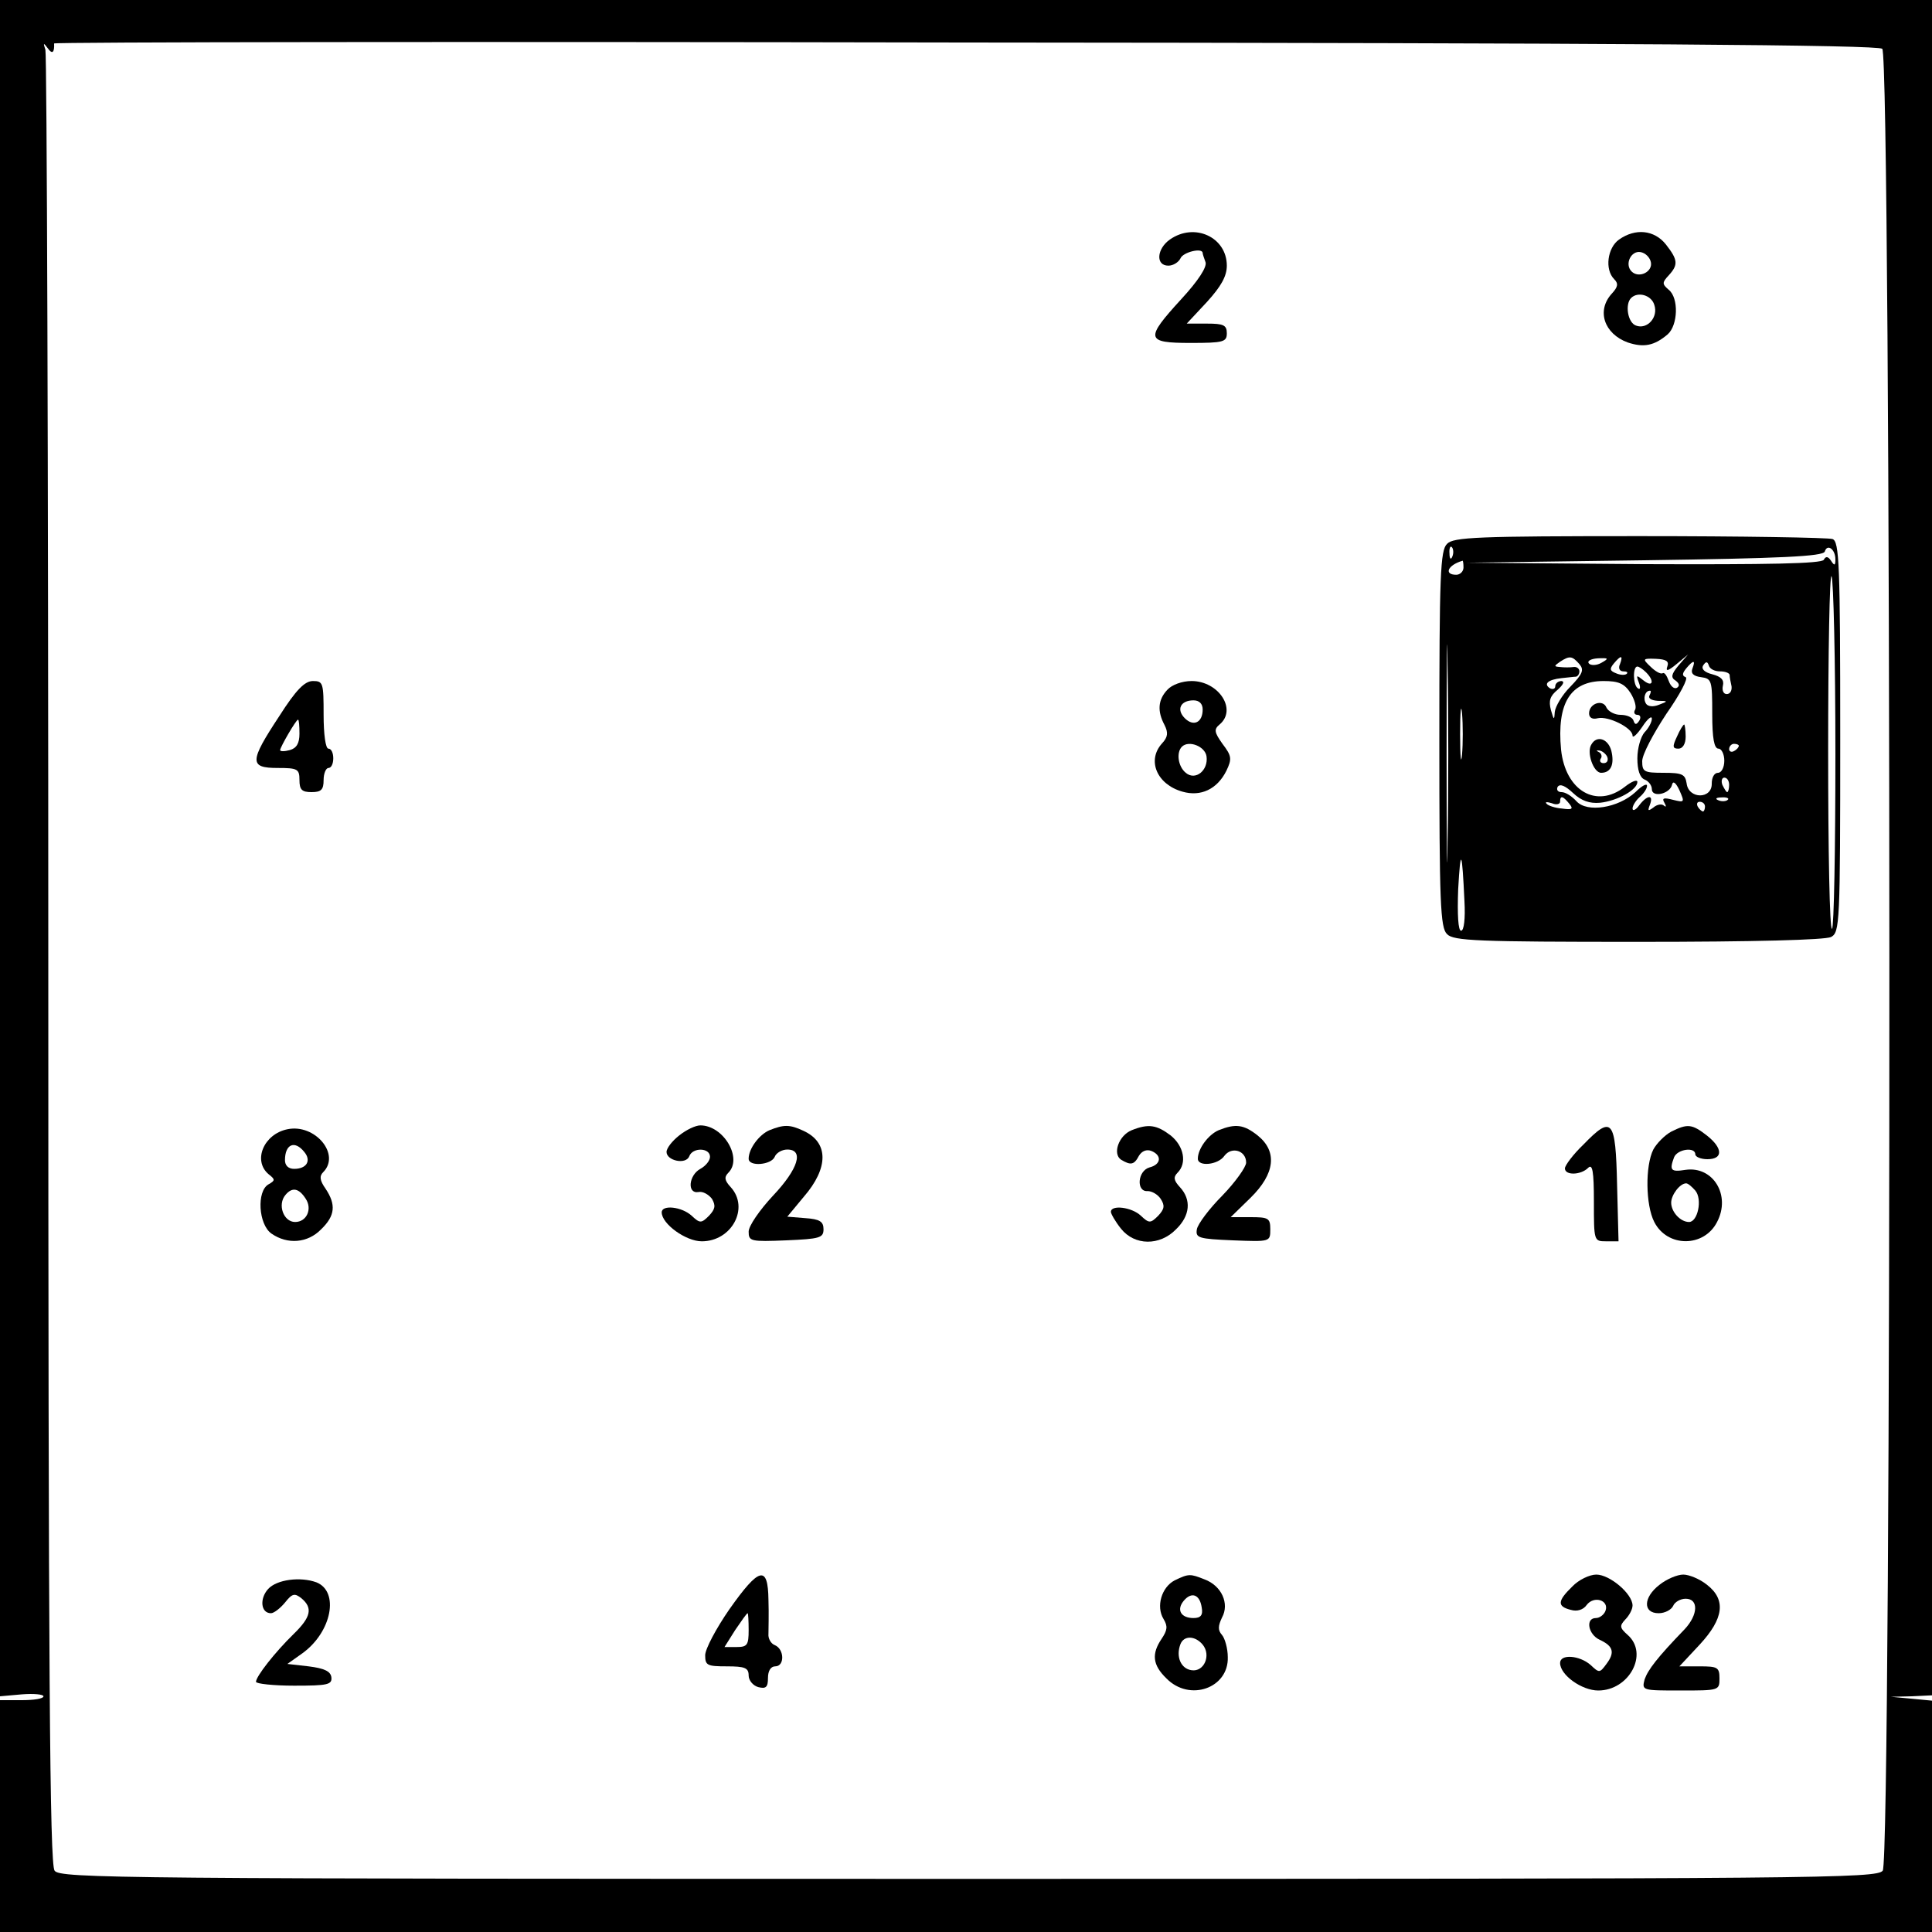 <?xml version="1.0" standalone="no"?>
<!DOCTYPE svg PUBLIC "-//W3C//DTD SVG 20010904//EN"
 "http://www.w3.org/TR/2001/REC-SVG-20010904/DTD/svg10.dtd">
<svg version="1.0" xmlns="http://www.w3.org/2000/svg"
 width="400pt" height="400pt" viewBox="0 0 400 400"
 preserveAspectRatio="xMidYMid meet">
<g transform="translate(0,400) scale(0.1,-0.1)"
fill="#000000" stroke="none">
<path d="M0 2244 l0 -1756 45 4 c25 2 45 0 45 -4 0 -5 -20 -8 -45 -8 l-45 0 0
-240 0 -240 2000 0 2000 0 0 239 0 240 -42 4 -43 4 43 1 42 2 0 1755 0 1755
-2000 0 -2000 0 0 -1756z m3897 1655 c19 -16 20 -3746 1 -3772 -12 -16 -134
-17 -1893 -17 -1759 0 -1881 1 -1892 17 -10 13 -13 406 -13 1884 0 1027 -3
1876 -6 1886 -5 15 -4 15 5 3 9 -13 14 -9 13 10 0 3 848 4 1885 2 1371 -1
1890 -5 1900 -13z"/>
<path d="M2422 3504 c-27 -19 -30 -54 -3 -54 10 0 21 7 25 15 5 13 46 23 46
11 0 -2 3 -11 6 -19 3 -10 -15 -38 -50 -76 -76 -83 -74 -91 19 -91 68 0 75 2
75 20 0 17 -7 20 -41 20 l-42 0 42 45 c29 32 41 53 41 75 0 59 -67 90 -118 54z"/>
<path d="M3352 3504 c-24 -17 -30 -62 -10 -82 9 -9 8 -16 -5 -30 -32 -35 -16
-83 33 -101 33 -11 55 -7 83 17 21 19 23 75 2 92 -14 12 -14 15 0 30 20 22 19
32 -6 64 -24 30 -63 34 -97 10z m66 -47 c4 -20 -25 -34 -40 -19 -15 15 -1 44
19 40 10 -2 19 -11 21 -21z m7 -88 c9 -26 -15 -52 -38 -43 -17 6 -23 44 -10
57 14 14 42 6 48 -14z"/>
<path d="M2996 2874 c-14 -13 -16 -64 -16 -404 0 -340 2 -391 16 -404 13 -14
63 -16 395 -16 243 0 387 4 400 10 18 10 19 26 19 414 0 359 -2 405 -16 410
-9 3 -188 6 -399 6 -335 0 -386 -2 -399 -16z m11 -26 c-3 -8 -6 -5 -6 6 -1 11
2 17 5 13 3 -3 4 -12 1 -19z m793 -6 c0 -13 -2 -14 -9 -3 -6 9 -11 10 -15 2
-5 -8 -114 -10 -374 -9 l-367 3 369 5 c284 4 370 8 374 18 5 17 22 5 22 -16z
m-770 -17 c0 -8 -7 -15 -15 -15 -26 0 -18 20 13 29 1 1 2 -6 2 -14z m770 -387
c0 -196 -3 -359 -7 -361 -5 -3 -8 163 -8 368 0 205 3 368 7 362 4 -7 8 -173 8
-369z m-803 -181 c-1 -100 -2 -18 -2 183 0 201 1 283 2 183 2 -101 2 -265 0
-366z m273 368 c10 -12 7 -20 -19 -47 -17 -17 -31 -41 -32 -52 -1 -18 -2 -17
-8 4 -5 19 -2 29 14 42 11 10 15 17 8 18 -7 0 -13 -5 -13 -11 0 -5 -5 -7 -11
-4 -14 9 -4 18 24 21 12 1 25 3 30 3 4 1 7 6 7 11 0 6 -6 10 -12 9 -7 -1 -20
-1 -28 0 -13 1 -13 2 0 11 20 13 25 12 40 -5z m46 3 c-10 -6 -22 -6 -26 -2 -5
5 3 10 18 11 22 1 24 0 8 -9z m38 -3 c-4 -8 -1 -15 7 -15 7 0 10 -2 7 -5 -3
-3 -13 -3 -22 1 -13 5 -14 9 -5 20 15 18 20 18 13 -1z m98 -5 c-4 -11 2 -9 19
5 l24 20 -20 -23 c-15 -18 -16 -25 -6 -31 8 -6 9 -11 3 -15 -6 -3 -13 3 -17
14 -4 11 -9 19 -13 16 -4 -2 -15 4 -25 14 -17 16 -16 17 11 16 22 -1 28 -5 24
-16z m52 -4 c-4 -10 2 -16 18 -18 22 -3 23 -7 23 -76 0 -51 4 -72 13 -72 6 0
12 -11 12 -25 0 -14 -6 -25 -13 -25 -8 0 -13 -10 -13 -22 1 -33 -48 -33 -52 0
-3 19 -9 22 -48 22 -40 0 -44 2 -44 24 0 14 23 57 50 98 28 40 46 74 40 76 -8
3 -7 8 1 18 15 18 20 18 13 0z m57 -6 c10 0 19 -3 20 -7 0 -5 2 -15 4 -24 1
-9 -3 -16 -10 -16 -7 0 -10 8 -8 17 3 12 -3 19 -22 24 -16 4 -23 11 -19 18 6
9 9 9 12 0 2 -7 12 -12 23 -12z m-153 -2 c18 -18 14 -32 -5 -17 -15 12 -16 12
-10 -4 4 -10 3 -16 -2 -12 -10 6 -11 45 -1 45 3 0 11 -5 18 -12z m-32 -43 c8
-13 13 -29 9 -35 -3 -5 -1 -10 5 -10 6 0 8 -5 4 -12 -6 -9 -9 -9 -12 0 -2 7
-14 12 -27 12 -12 0 -25 7 -29 15 -7 18 -36 9 -36 -12 0 -9 7 -13 18 -10 22 5
72 -20 72 -36 0 -6 9 2 20 18 11 17 20 24 20 17 0 -7 -7 -20 -15 -28 -8 -9
-15 -33 -15 -54 0 -24 5 -40 15 -44 8 -3 15 -12 15 -20 0 -18 38 -10 42 10 2
8 8 3 15 -12 11 -25 11 -26 -13 -20 -19 5 -24 4 -18 -6 4 -7 4 -10 -1 -6 -4 4
-14 3 -22 -4 -11 -8 -12 -7 -7 6 8 21 -5 21 -22 -1 -7 -10 -14 -13 -14 -7 0 6
7 17 15 24 8 7 15 17 15 23 0 6 -11 0 -24 -13 -36 -33 -100 -43 -122 -19 -10
11 -23 19 -31 19 -8 0 -11 5 -8 11 5 7 16 2 32 -13 17 -16 34 -22 56 -20 36 4
77 27 77 43 0 6 -12 1 -26 -10 -59 -46 -123 -8 -132 77 -9 96 19 142 88 142
31 0 43 -5 56 -25z m39 -5 c-3 -6 4 -10 17 -11 22 0 22 -1 3 -8 -12 -5 -23 -4
-27 2 -7 11 -2 27 8 27 3 0 2 -4 -1 -10z m-388 -122 c-2 -24 -4 -5 -4 42 0 47
2 66 4 43 2 -24 2 -62 0 -85z m573 18 c0 -3 -4 -8 -10 -11 -5 -3 -10 -1 -10 4
0 6 5 11 10 11 6 0 10 -2 10 -4z m-20 -81 c0 -8 -2 -15 -4 -15 -2 0 -6 7 -10
15 -3 8 -1 15 4 15 6 0 10 -7 10 -15z m-331 -39 c9 -11 6 -13 -15 -10 -14 1
-29 6 -32 10 -4 4 1 4 11 1 9 -4 17 -2 17 3 0 14 6 12 19 -4z m328 8 c-3 -3
-12 -4 -19 -1 -8 3 -5 6 6 6 11 1 17 -2 13 -5z m-47 -14 c0 -5 -2 -10 -4 -10
-3 0 -8 5 -11 10 -3 6 -1 10 4 10 6 0 11 -4 11 -10z m-498 -196 c2 -36 -1 -61
-7 -61 -6 0 -8 33 -6 86 5 88 8 82 13 -25z"/>
<path d="M3472 2475 c-10 -21 -9 -25 3 -25 9 0 15 10 15 25 0 14 -2 25 -3 25
-2 0 -9 -11 -15 -25z"/>
<path d="M3295 2459 c-11 -16 4 -59 20 -59 20 0 28 17 21 46 -7 25 -30 32 -41
13z m33 -27 c2 -7 -1 -12 -8 -12 -6 0 -9 4 -6 9 4 5 1 12 -4 14 -6 3 -5 4 2 3
6 -1 14 -8 16 -14z"/>
<path d="M578 2517 c-62 -94 -62 -107 -3 -107 41 0 45 -2 45 -25 0 -20 5 -25
25 -25 20 0 25 5 25 25 0 14 5 25 10 25 6 0 10 9 10 20 0 11 -4 20 -10 20 -6
0 -10 30 -10 70 0 66 -1 70 -22 70 -17 0 -35 -18 -70 -73z m42 -36 c0 -20 -6
-30 -20 -34 -11 -3 -20 -3 -20 0 0 6 33 63 37 63 2 0 3 -13 3 -29z"/>
<path d="M2417 2572 c-20 -21 -21 -45 -6 -73 8 -16 7 -25 -5 -38 -32 -35 -11
-85 42 -100 38 -11 72 5 91 43 12 25 11 31 -8 56 -17 24 -18 30 -6 40 37 31
-2 90 -58 90 -20 0 -41 -8 -50 -18z m73 -41 c0 -27 -19 -36 -37 -18 -18 18 -9
37 18 37 12 0 19 -7 19 -19z m8 -97 c4 -29 -23 -51 -43 -34 -16 13 -20 42 -8
54 14 14 48 1 51 -20z"/>
<path d="M595 1662 c-49 -10 -72 -65 -39 -93 14 -11 14 -13 0 -21 -25 -14 -21
-83 6 -102 33 -23 75 -20 103 9 29 28 31 51 9 84 -12 17 -13 26 -5 34 37 37
-17 101 -74 89z m35 -47 c15 -18 5 -35 -21 -35 -12 0 -19 7 -19 18 0 33 20 42
40 17z m3 -97 c14 -21 2 -48 -22 -48 -24 0 -37 36 -20 56 14 17 28 14 42 -8z"/>
<path d="M1406 1649 c-14 -11 -26 -26 -26 -34 0 -18 40 -27 47 -9 7 19 43 18
43 -1 0 -8 -9 -19 -20 -25 -24 -13 -28 -52 -4 -48 9 2 21 -5 28 -14 8 -14 7
-21 -6 -35 -16 -16 -19 -16 -36 0 -21 19 -62 23 -62 7 0 -24 50 -60 83 -60 62
0 99 69 60 112 -13 14 -14 21 -5 30 30 30 -10 98 -58 98 -10 0 -29 -9 -44 -21z"/>
<path d="M1593 1660 c-21 -9 -43 -38 -43 -59 0 -17 47 -13 54 4 3 8 15 15 26
15 35 0 23 -40 -30 -96 -27 -29 -50 -62 -50 -74 0 -20 4 -21 78 -18 69 3 77 5
77 23 0 16 -8 21 -38 23 l-37 3 34 41 c52 60 52 113 -1 137 -28 13 -40 13 -70
1z"/>
<path d="M2343 1660 c-27 -11 -40 -49 -22 -61 20 -12 27 -11 37 8 6 10 16 14
26 10 22 -9 20 -28 -4 -34 -25 -7 -28 -51 -4 -49 9 0 21 -7 27 -16 9 -14 8
-21 -5 -35 -16 -16 -19 -16 -36 0 -19 18 -62 23 -62 8 0 -4 9 -20 21 -35 28
-35 80 -36 114 -1 29 28 32 61 8 87 -13 14 -14 21 -5 30 20 20 13 55 -14 77
-29 22 -46 25 -81 11z"/>
<path d="M2523 1660 c-21 -9 -43 -38 -43 -59 0 -17 42 -13 55 6 15 20 45 11
45 -14 0 -9 -22 -40 -49 -68 -27 -27 -51 -59 -53 -70 -3 -18 3 -20 75 -23 77
-3 77 -3 77 23 0 23 -4 25 -41 25 l-41 0 41 40 c51 50 56 96 15 129 -29 23
-46 25 -81 11z"/>
<path d="M3278 1630 c-21 -20 -38 -43 -38 -49 0 -15 33 -14 48 1 9 9 12 -6 12
-70 0 -81 0 -82 25 -82 l26 0 -3 117 c-3 136 -10 145 -70 83z"/>
<path d="M3460 1657 c-13 -7 -30 -24 -37 -37 -17 -34 -16 -115 2 -150 27 -53
103 -53 130 0 29 55 -8 116 -65 108 -31 -5 -34 -1 -24 26 7 17 44 22 44 6 0
-5 11 -10 25 -10 33 0 32 23 -1 49 -31 24 -40 25 -74 8z m50 -122 c15 -18 5
-65 -13 -65 -18 0 -37 21 -37 40 0 16 18 40 31 40 4 0 12 -7 19 -15z"/>
<path d="M1510 668 c-27 -39 -50 -82 -50 -95 0 -21 4 -23 45 -23 37 0 45 -3
45 -19 0 -10 9 -21 20 -24 16 -4 20 0 20 19 0 15 6 24 15 24 20 0 19 36 -1 44
-8 3 -14 14 -13 23 0 10 1 42 0 71 -1 72 -19 68 -81 -20z m40 -43 c0 -31 -3
-35 -25 -35 l-25 0 22 35 c13 19 24 35 26 35 1 0 2 -16 2 -35z"/>
<path d="M2432 728 c-27 -14 -39 -54 -23 -80 9 -15 8 -23 -4 -41 -21 -31 -19
-54 10 -82 48 -49 129 -20 127 44 0 18 -6 39 -12 46 -9 10 -8 19 0 36 16 29
-1 66 -36 79 -30 12 -33 12 -62 -2z m56 -56 c3 -16 -2 -22 -17 -22 -26 0 -36
17 -20 36 16 19 33 13 37 -14z m2 -77 c18 -22 3 -57 -23 -53 -22 3 -33 28 -23
54 7 18 30 18 46 -1z"/>
<path d="M3255 715 c-31 -30 -31 -41 -3 -48 13 -4 26 0 33 10 15 20 47 10 39
-12 -3 -8 -12 -15 -20 -15 -22 0 -16 -34 8 -45 28 -13 32 -26 14 -50 -14 -19
-15 -19 -33 -2 -23 20 -63 23 -63 4 0 -25 45 -57 79 -57 64 0 105 76 61 115
-17 15 -17 19 -5 32 8 8 15 21 15 29 0 24 -47 64 -75 64 -14 0 -37 -11 -50
-25z"/>
<path d="M3436 719 c-34 -26 -35 -59 -2 -59 13 0 26 7 30 15 3 8 15 15 26 15
27 0 26 -33 -2 -63 -57 -59 -76 -84 -83 -104 -6 -23 -5 -23 74 -23 80 0 81 0
81 25 0 23 -4 25 -41 25 l-42 0 42 45 c50 54 55 93 15 124 -15 12 -37 21 -49
21 -12 0 -34 -9 -49 -21z"/>
<path d="M555 710 c-18 -20 -15 -50 6 -50 6 0 19 10 29 22 15 19 20 20 34 9
24 -20 20 -39 -16 -74 -39 -38 -78 -88 -78 -99 0 -4 36 -8 79 -8 70 0 79 2 77
18 -2 12 -15 18 -47 22 l-44 5 31 22 c61 44 77 128 29 147 -33 12 -82 6 -100
-14z"/>
</g>
</svg>
